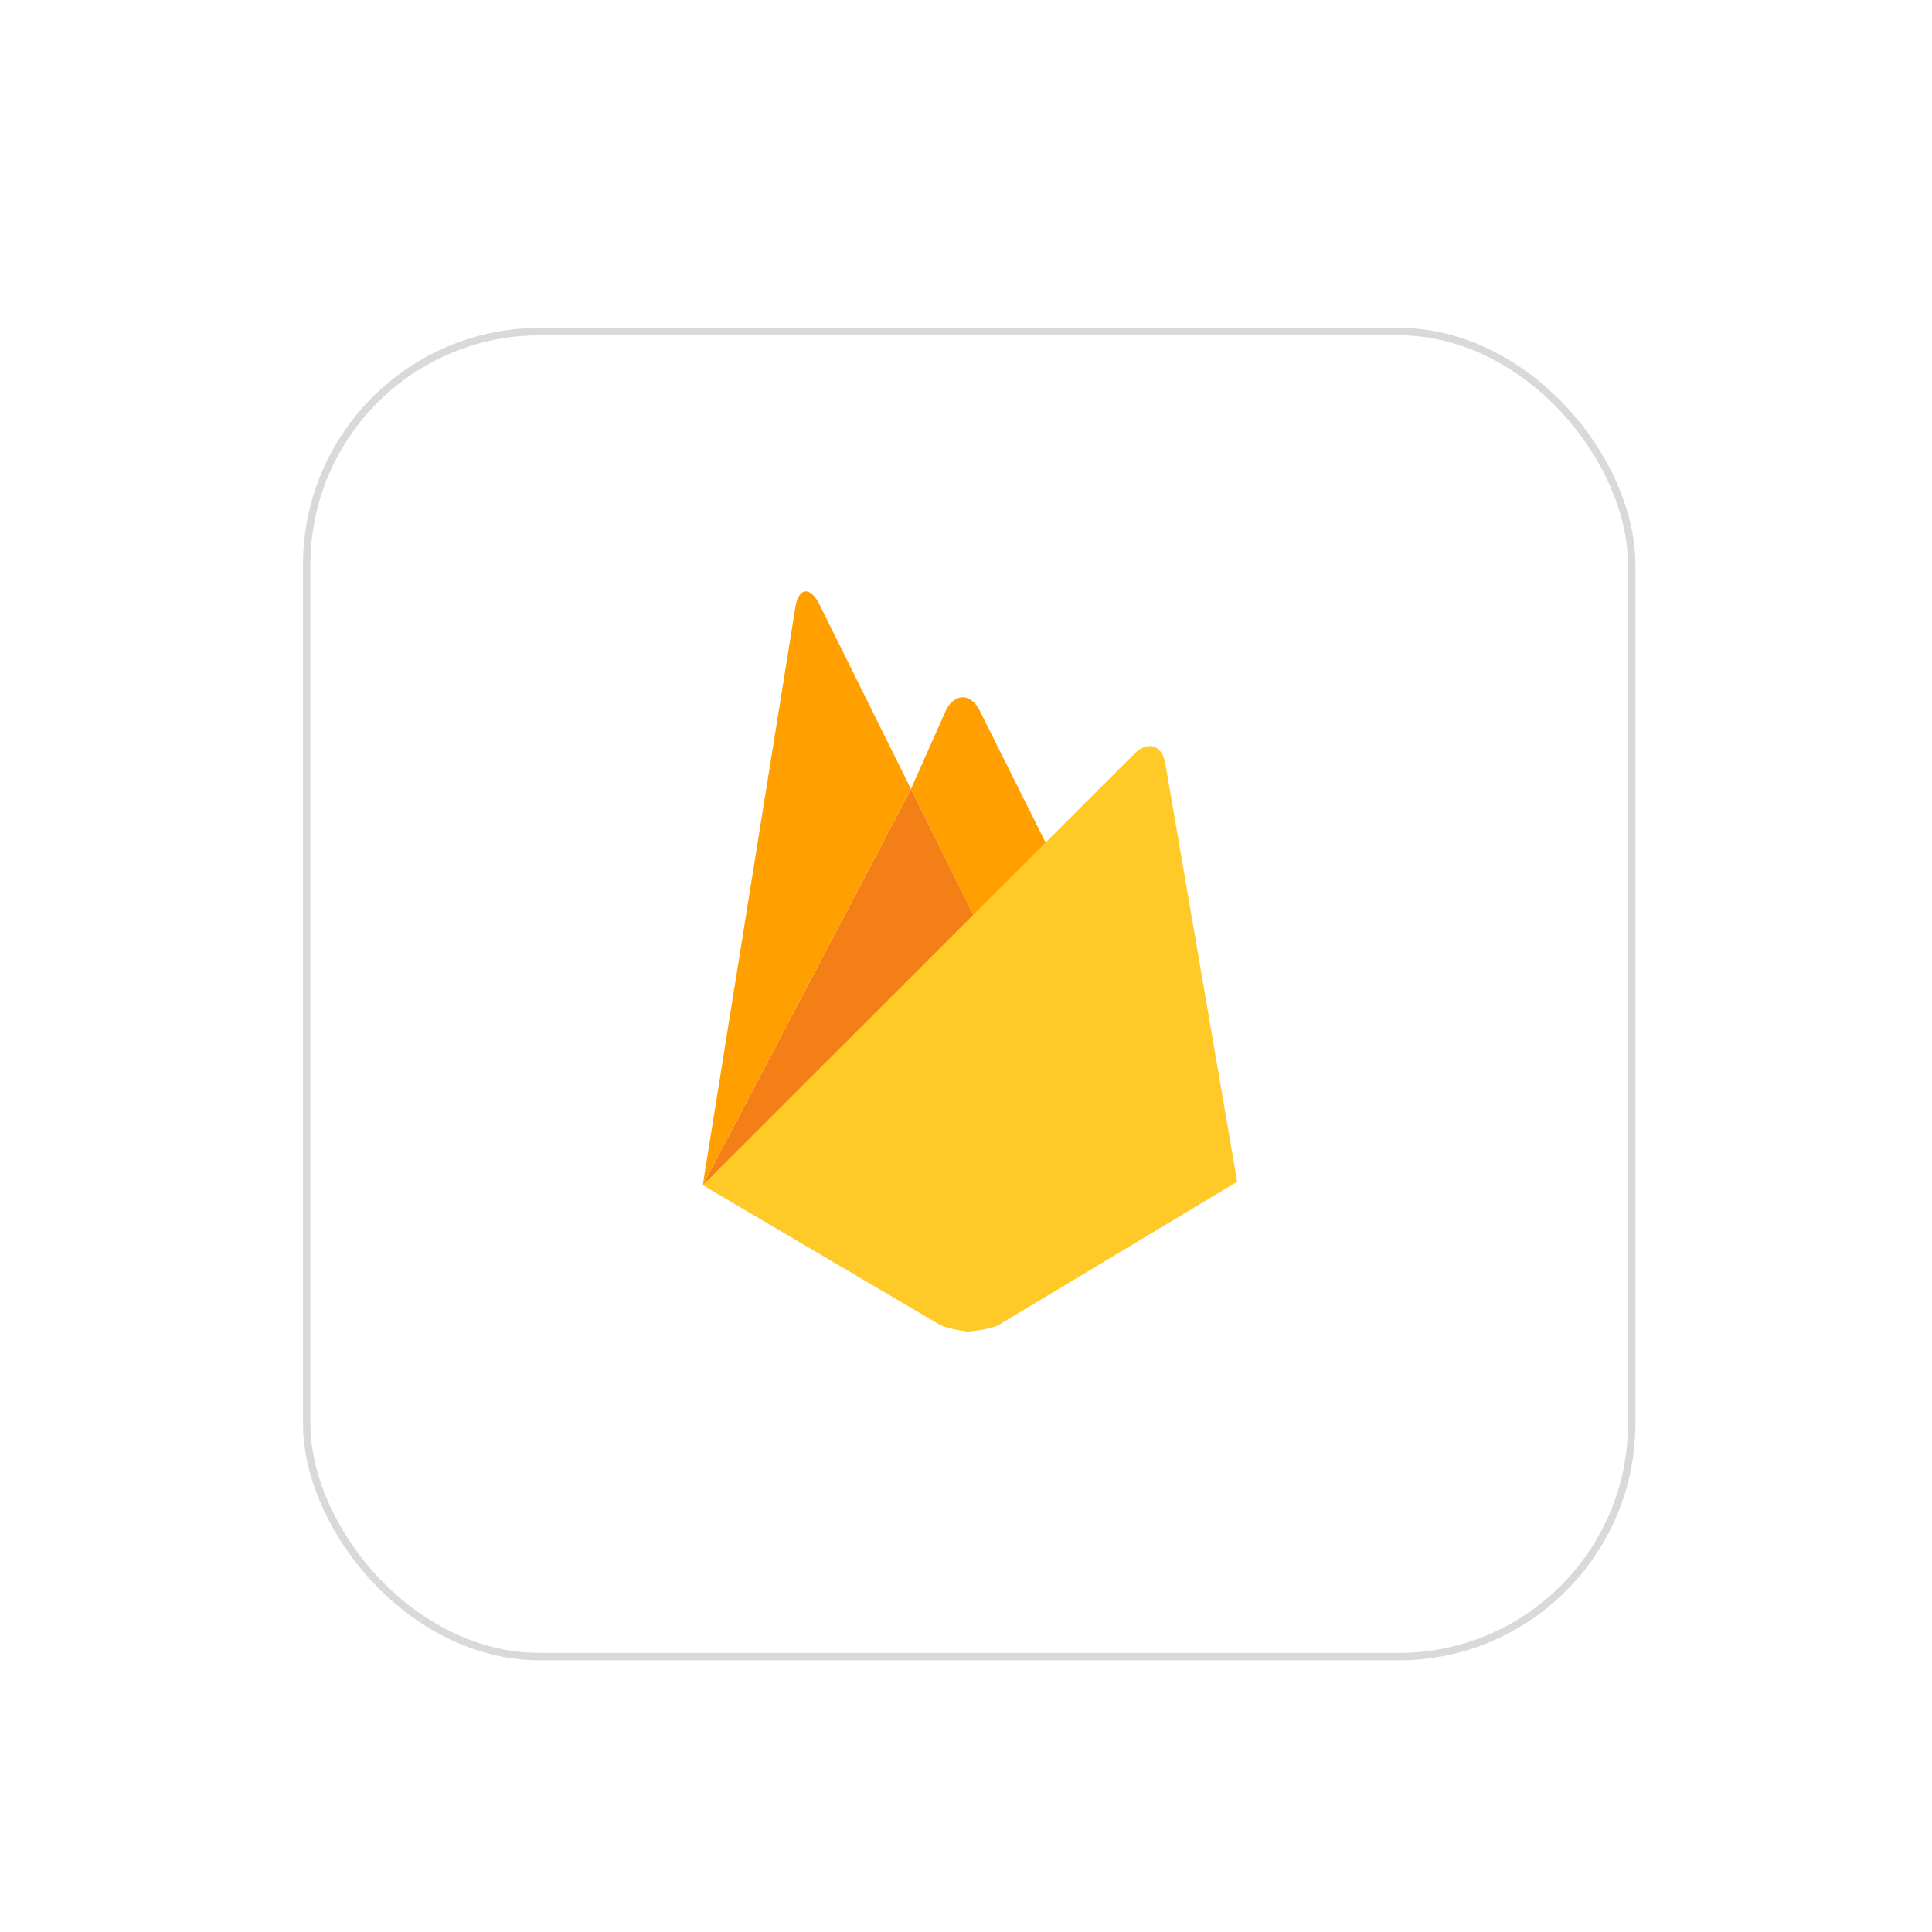 <svg width="261" height="261" viewBox="0 0 261 261" fill="none" xmlns="http://www.w3.org/2000/svg">
<g filter="url(#filter0_d_25_400)">
<g filter="url(#filter1_d_25_400)">
<rect x="40.933" y="36.297" width="180" height="180" rx="32" fill="white"/>
<rect x="41.433" y="36.797" width="179" height="179" rx="31.5" stroke="#D9D9D9"/>
</g>
<path d="M142.343 112.011L132.343 121.322L123.059 102.59L127.855 91.819C129.067 89.67 131.049 89.642 132.262 91.819L142.343 112.011Z" fill="#FFA000"/>
<path d="M132.347 121.318L94.938 156.113L123.063 102.59L132.347 121.318Z" fill="#F57F17"/>
<path d="M153.309 97.77C155.101 96.063 156.945 96.639 157.412 99.063L167.137 155.642L134.88 175.007C133.749 175.64 130.749 175.887 130.749 175.887C130.749 175.887 128.021 175.555 126.975 174.979L94.938 156.113L153.309 97.77Z" fill="#FFCA28"/>
<path d="M123.063 102.59L94.938 156.112L107.472 77.882C107.943 75.457 109.317 75.21 110.557 77.359L123.063 102.59Z" fill="#FFA000"/>
</g>
<defs>
<filter id="filter0_d_25_400" x="36.933" y="35.891" width="188.104" height="188.406" filterUnits="userSpaceOnUse" color-interpolation-filters="sRGB">
<feFlood flood-opacity="0" result="BackgroundImageFix"/>
<feColorMatrix in="SourceAlpha" type="matrix" values="0 0 0 0 0 0 0 0 0 0 0 0 0 0 0 0 0 0 127 0" result="hardAlpha"/>
<feOffset dy="4"/>
<feGaussianBlur stdDeviation="2"/>
<feComposite in2="hardAlpha" operator="out"/>
<feColorMatrix type="matrix" values="0 0 0 0 0 0 0 0 0 0 0 0 0 0 0 0 0 0 0.25 0"/>
<feBlend mode="normal" in2="BackgroundImageFix" result="effect1_dropShadow_25_400"/>
<feBlend mode="normal" in="SourceGraphic" in2="effect1_dropShadow_25_400" result="shape"/>
</filter>
<filter id="filter1_d_25_400" x="0.933" y="0.297" width="260" height="260" filterUnits="userSpaceOnUse" color-interpolation-filters="sRGB">
<feFlood flood-opacity="0" result="BackgroundImageFix"/>
<feColorMatrix in="SourceAlpha" type="matrix" values="0 0 0 0 0 0 0 0 0 0 0 0 0 0 0 0 0 0 127 0" result="hardAlpha"/>
<feOffset dy="4"/>
<feGaussianBlur stdDeviation="20"/>
<feComposite in2="hardAlpha" operator="out"/>
<feColorMatrix type="matrix" values="0 0 0 0 0.037 0 0 0 0 0.035 0 0 0 0 0.048 0 0 0 0.1 0"/>
<feBlend mode="normal" in2="BackgroundImageFix" result="effect1_dropShadow_25_400"/>
<feBlend mode="normal" in="SourceGraphic" in2="effect1_dropShadow_25_400" result="shape"/>
</filter>
</defs>
</svg>
